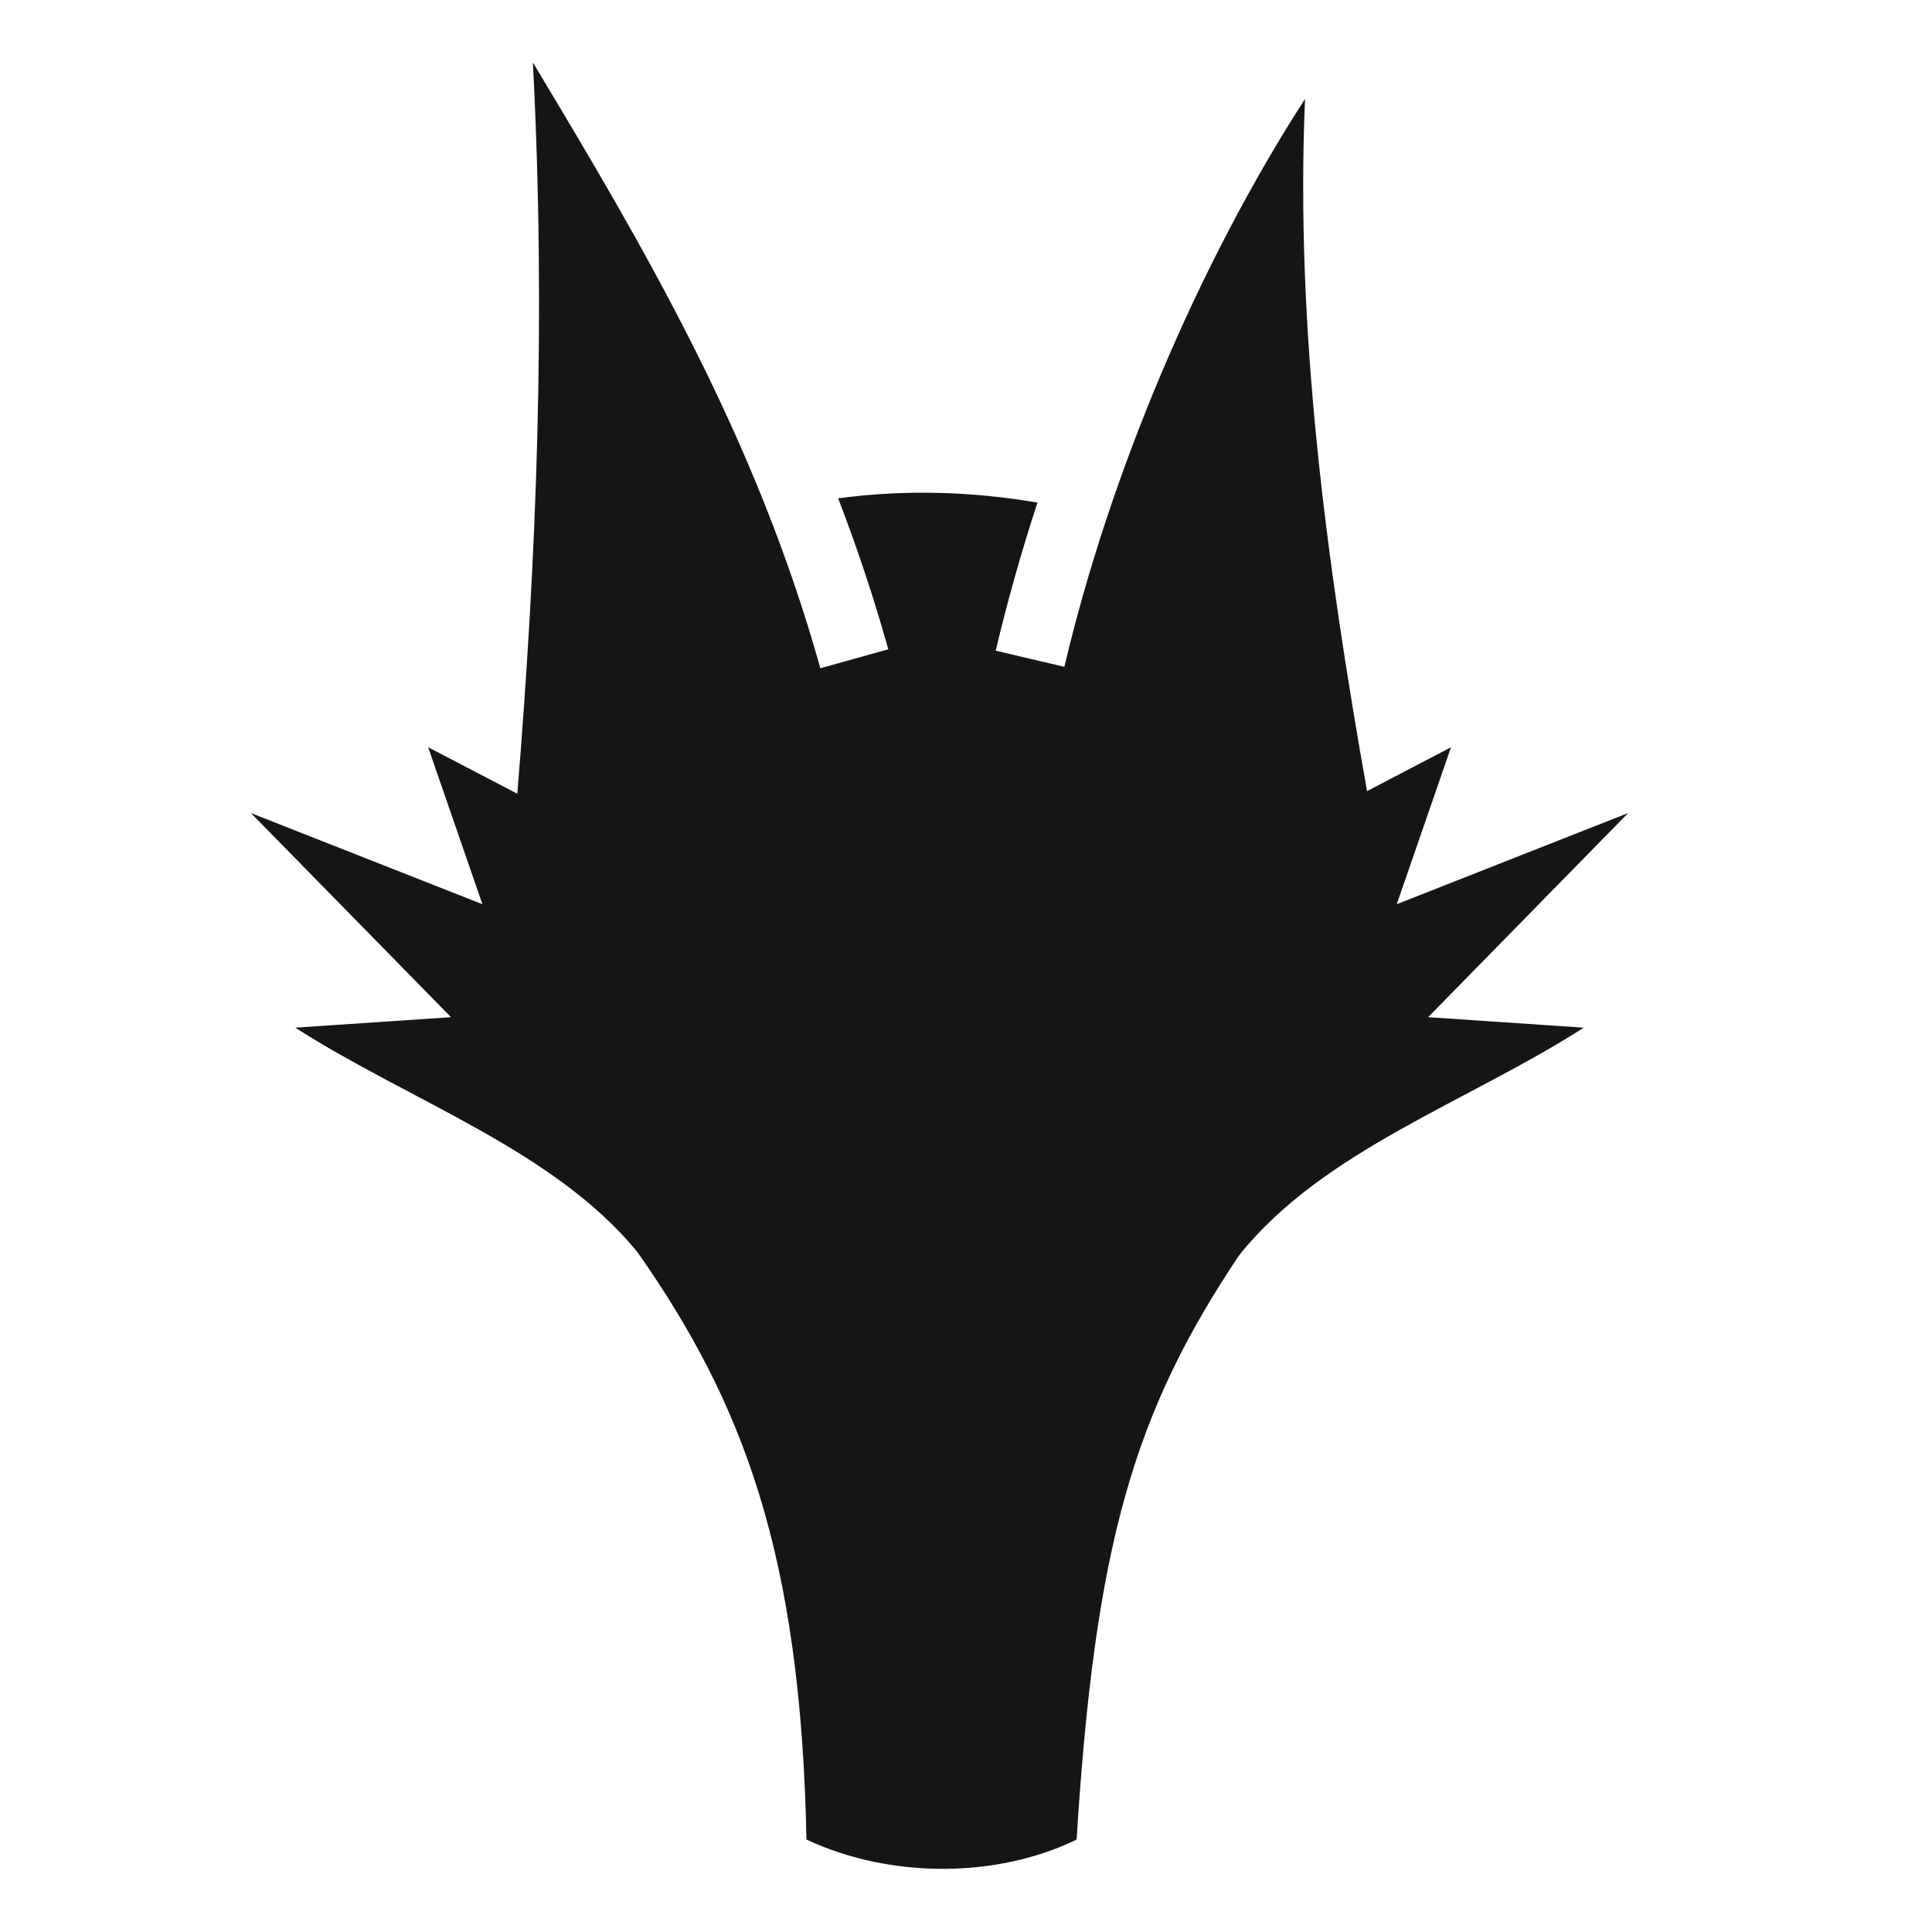 <svg xmlns="http://www.w3.org/2000/svg" viewBox="0 0 512 512" style="height: 512px; width: 512px;"><g class="" transform="translate(0,0)" style=""><g><path d="M141.22 16.563C144.735 84.243 142.22 147.761 137.094 210.343L113.469 198.031L127.843 239.626L66.5 215.47L119.53 269.563L78.25 272.343C108.792 291.911 146.8 304.719 168.97 331.875C196.767 371.545 212.232 411.529 213.72 487.5C236.48 498.136 264.798 497.56 285.313 487.5C290.195 409.407 300.417 374.403 328.343 332.72C328.381 332.664 328.433 332.618 328.469 332.562C350.552 304.932 388.919 292.076 419.719 272.344L378.469 269.564L431.469 215.469L370.155 239.624L384.53 198.03L362.28 209.656C351.437 148.516 343.24 87.356 345.844 26.219C317.438 70.233 294.139 125.584 282.064 176.719L263.874 172.437C266.934 159.489 270.634 146.337 274.937 133.187C257.305 130.2 239.741 129.691 222.125 132.062C227.045 144.865 231.515 158.162 235.405 172.062L217.405 177.092C200.25 115.816 171.18 66.398 141.22 16.564Z" class="" fill="#151515" fill-opacity="1"></path><path d="M187.97 260.938C197.382 260.868 207.06 266.188 216.688 276.188C234.705 294.902 231.411 323.858 215.781 346.718C218.551 306.252 200.631 282.844 163.876 274.218C171.576 265.268 179.664 261 187.97 260.938Z" class="selected" fill="#ffffff" fill-opacity="0"></path><path d="M314.563 260.938C322.033 260.994 329.225 264.473 335.938 271.688L335.25 274.938C300.066 284.098 282.204 307.322 283.312 346.718C268.605 323.858 266.477 294.902 285.25 276.188C295.28 266.188 305.152 260.868 314.563 260.938Z" class="" fill="#ffffff" fill-opacity="0"></path></g></g></svg>
